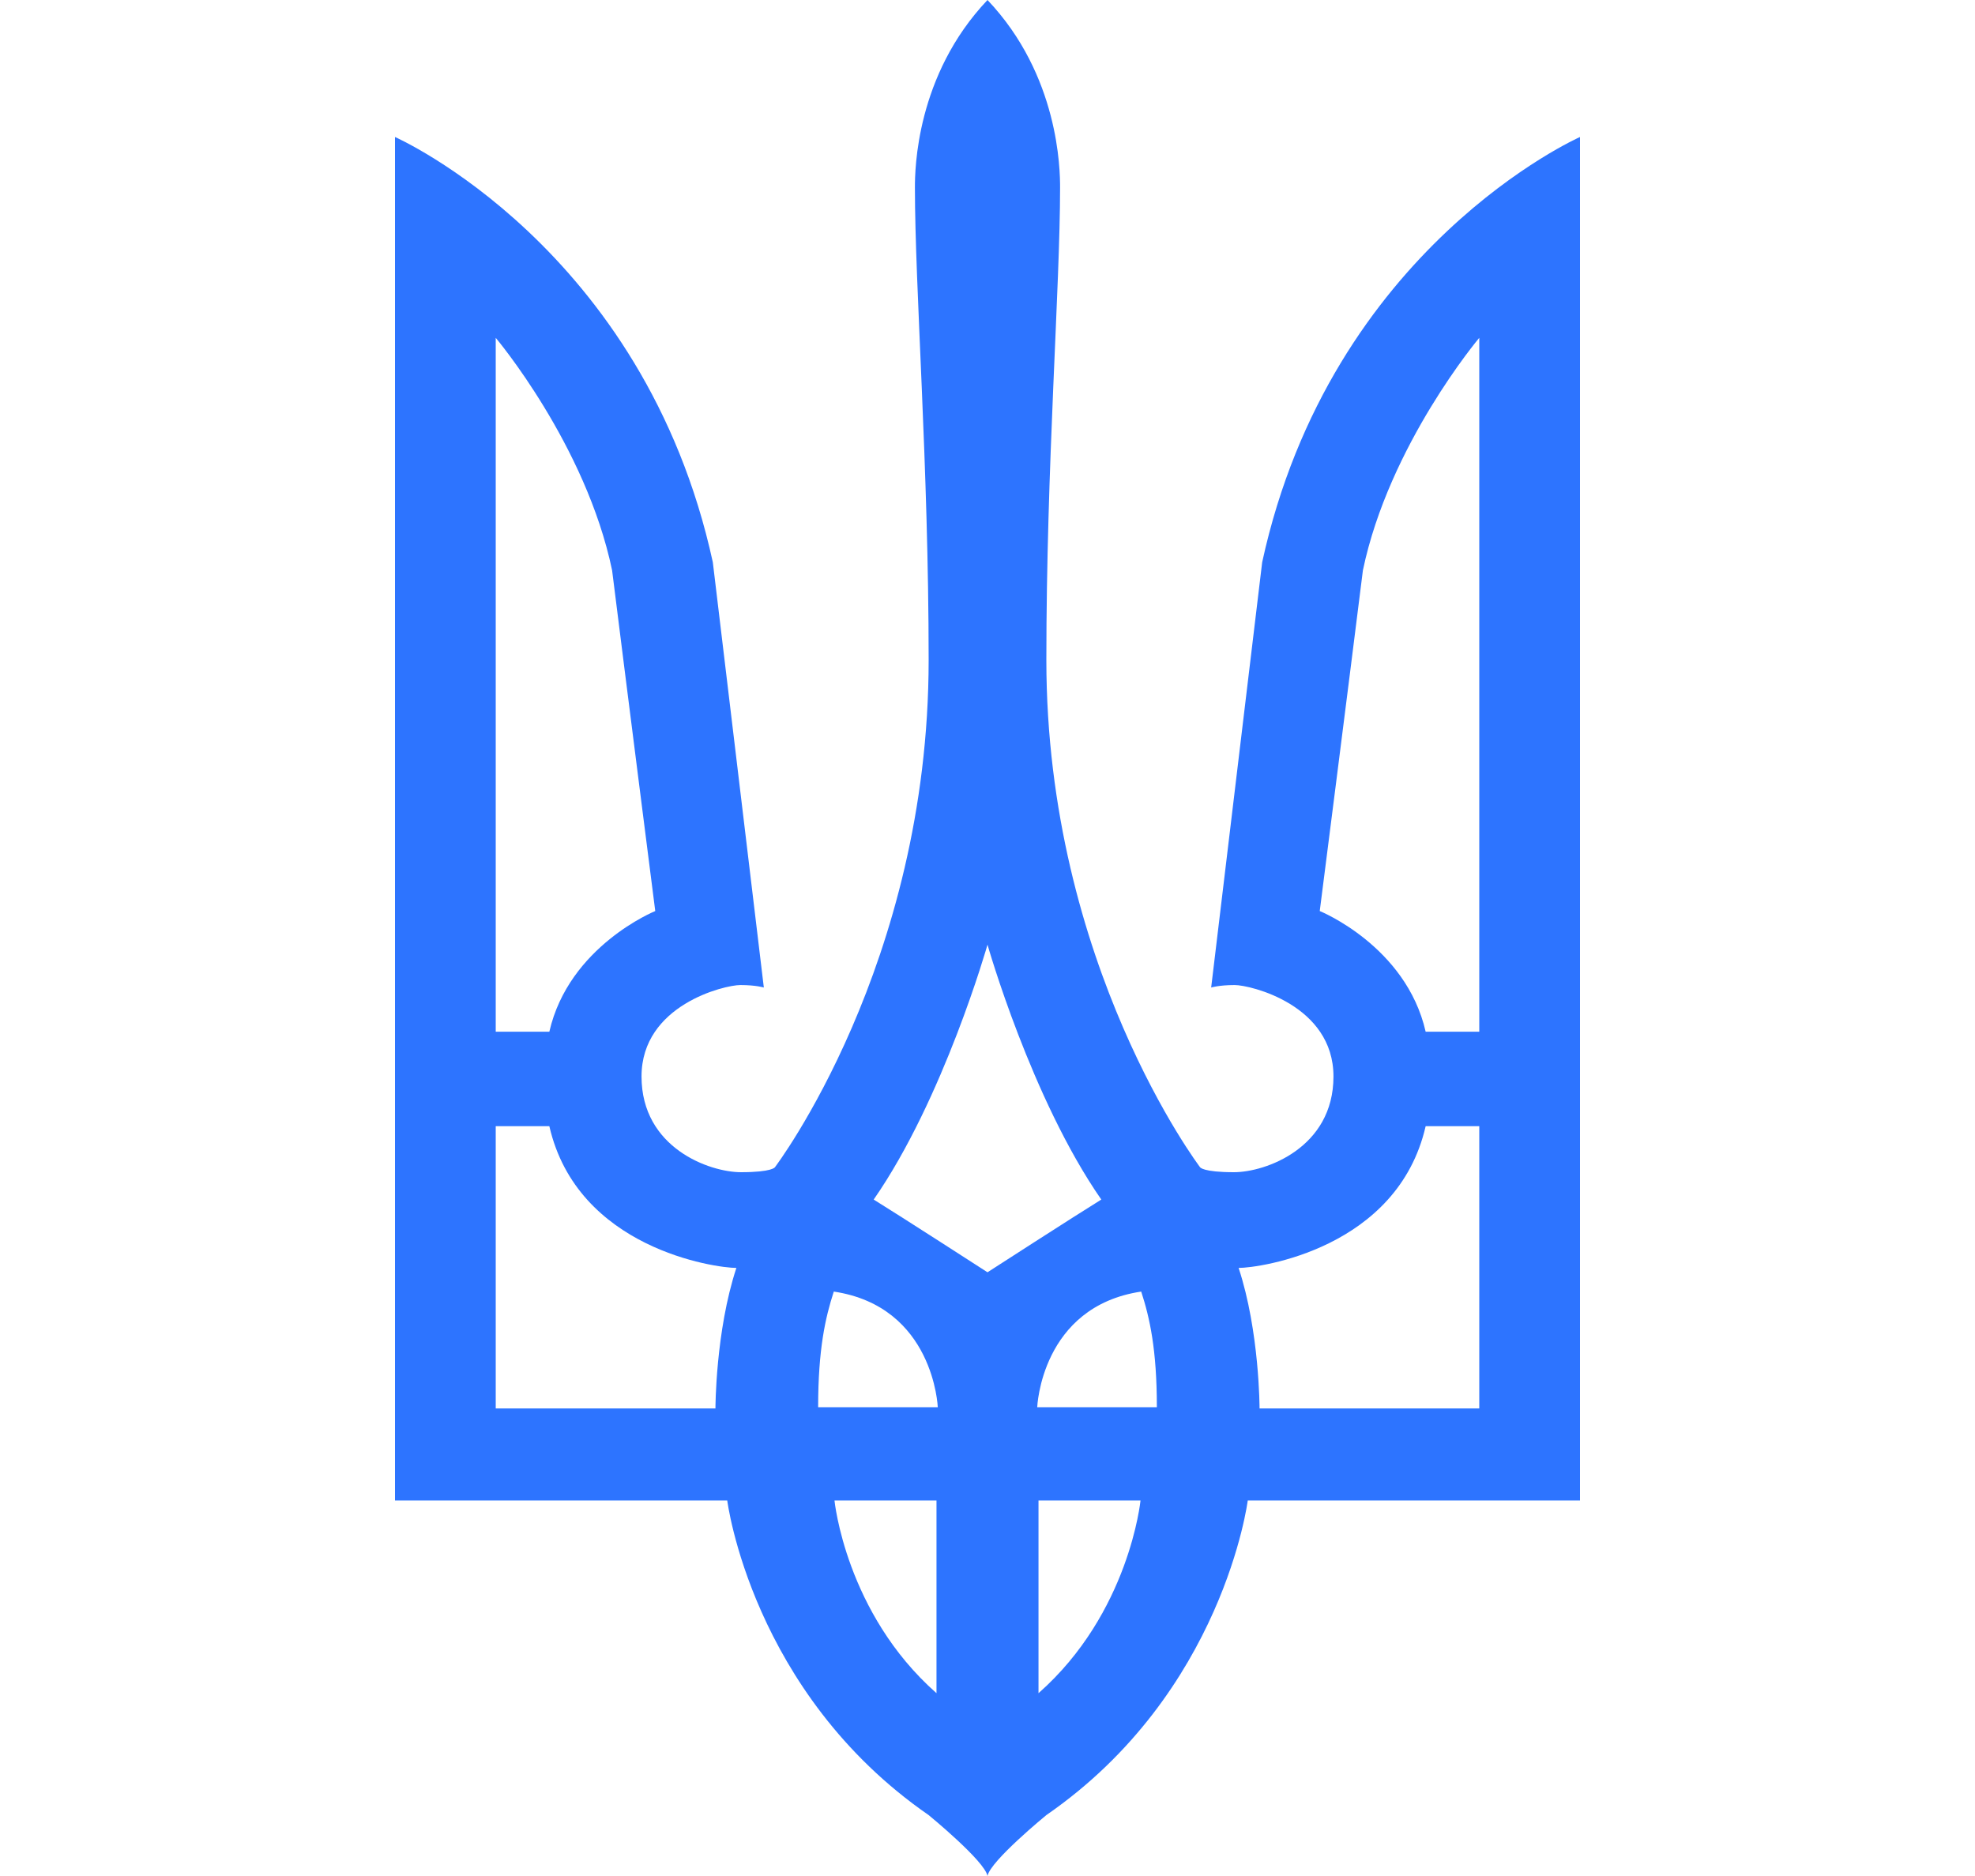 <svg width="40" height="38" viewBox="0 0 40 38" fill="none" xmlns="http://www.w3.org/2000/svg">
<g clip-path="url(#clip0_29_3419)">
<path fill-rule="evenodd" clip-rule="evenodd" d="M20 0C18.55 1.528 18.53 3.443 18.53 3.795C18.53 5.823 18.808 9.425 18.808 13.367C18.808 19.538 15.695 23.643 15.695 23.643C15.695 23.643 15.642 23.744 15.007 23.744C14.371 23.744 12.993 23.253 12.993 21.805C12.993 20.356 14.675 19.953 14.993 19.953C15.311 19.953 15.47 20.003 15.47 20.003C15.47 20.003 15.152 17.359 14.437 11.389C13.046 5.004 8 2.775 8 2.775V30.393H14.729C14.729 30.393 15.219 34.285 18.808 36.766C18.808 36.766 19.947 37.698 20 38C20.053 37.698 21.192 36.766 21.192 36.766C24.781 34.285 25.271 30.393 25.271 30.393H32V2.775C32 2.775 26.954 5.004 25.563 11.389C24.848 17.359 24.53 20.003 24.53 20.003C24.53 20.003 24.689 19.953 25.007 19.953C25.325 19.953 27.007 20.356 27.007 21.805C27.007 23.253 25.629 23.744 24.993 23.744C24.358 23.744 24.305 23.643 24.305 23.643C24.305 23.643 21.192 19.538 21.192 13.367C21.192 9.425 21.47 5.823 21.47 3.795C21.47 3.443 21.45 1.528 20 3.16667e-05V0V0ZM29.96 6.843C29.96 6.843 28.133 9.009 27.603 11.553C27.311 13.896 26.729 18.454 26.729 18.454C26.729 18.454 28.477 19.16 28.874 20.898C29.218 20.898 29.96 20.898 29.96 20.898V6.843V6.843ZM25.086 25.683C25.51 25.683 28.305 25.293 28.874 22.812H29.96V28.529H25.51C25.51 28.529 25.51 26.968 25.086 25.683ZM23.43 28.504H21.007C21.007 28.504 21.085 26.466 23.113 26.162C23.285 26.691 23.43 27.333 23.43 28.504V28.504ZM21.033 30.393H23.099C23.099 30.393 22.874 32.673 21.033 34.297C21.033 33.265 21.033 30.393 21.033 30.393ZM10.04 6.843C10.04 6.843 11.867 9.009 12.397 11.553C12.689 13.896 13.271 18.454 13.271 18.454C13.271 18.454 11.523 19.16 11.126 20.898C10.781 20.898 10.04 20.898 10.04 20.898V6.843V6.843ZM14.914 25.683C14.49 25.683 11.695 25.293 11.126 22.812H10.04V28.529H14.49C14.49 28.529 14.49 26.968 14.914 25.683V25.683ZM16.57 28.504H18.993C18.993 28.504 18.915 26.466 16.887 26.162C16.715 26.691 16.57 27.333 16.57 28.504V28.504ZM18.967 30.393H16.901C16.901 30.393 17.126 32.673 18.967 34.297C18.967 33.265 18.967 30.393 18.967 30.393ZM20 19.135C20 19.135 19.113 22.258 17.695 24.298C18.225 24.625 20 25.771 20 25.771C20 25.771 21.775 24.625 22.305 24.298C20.887 22.258 20 19.135 20 19.135Z" fill="#2D74FF"/>
</g>
<defs>
<clipPath id="clip0_29_3419">
<rect width="40" height="38" fill="white"/>
</clipPath>
</defs>
</svg>
